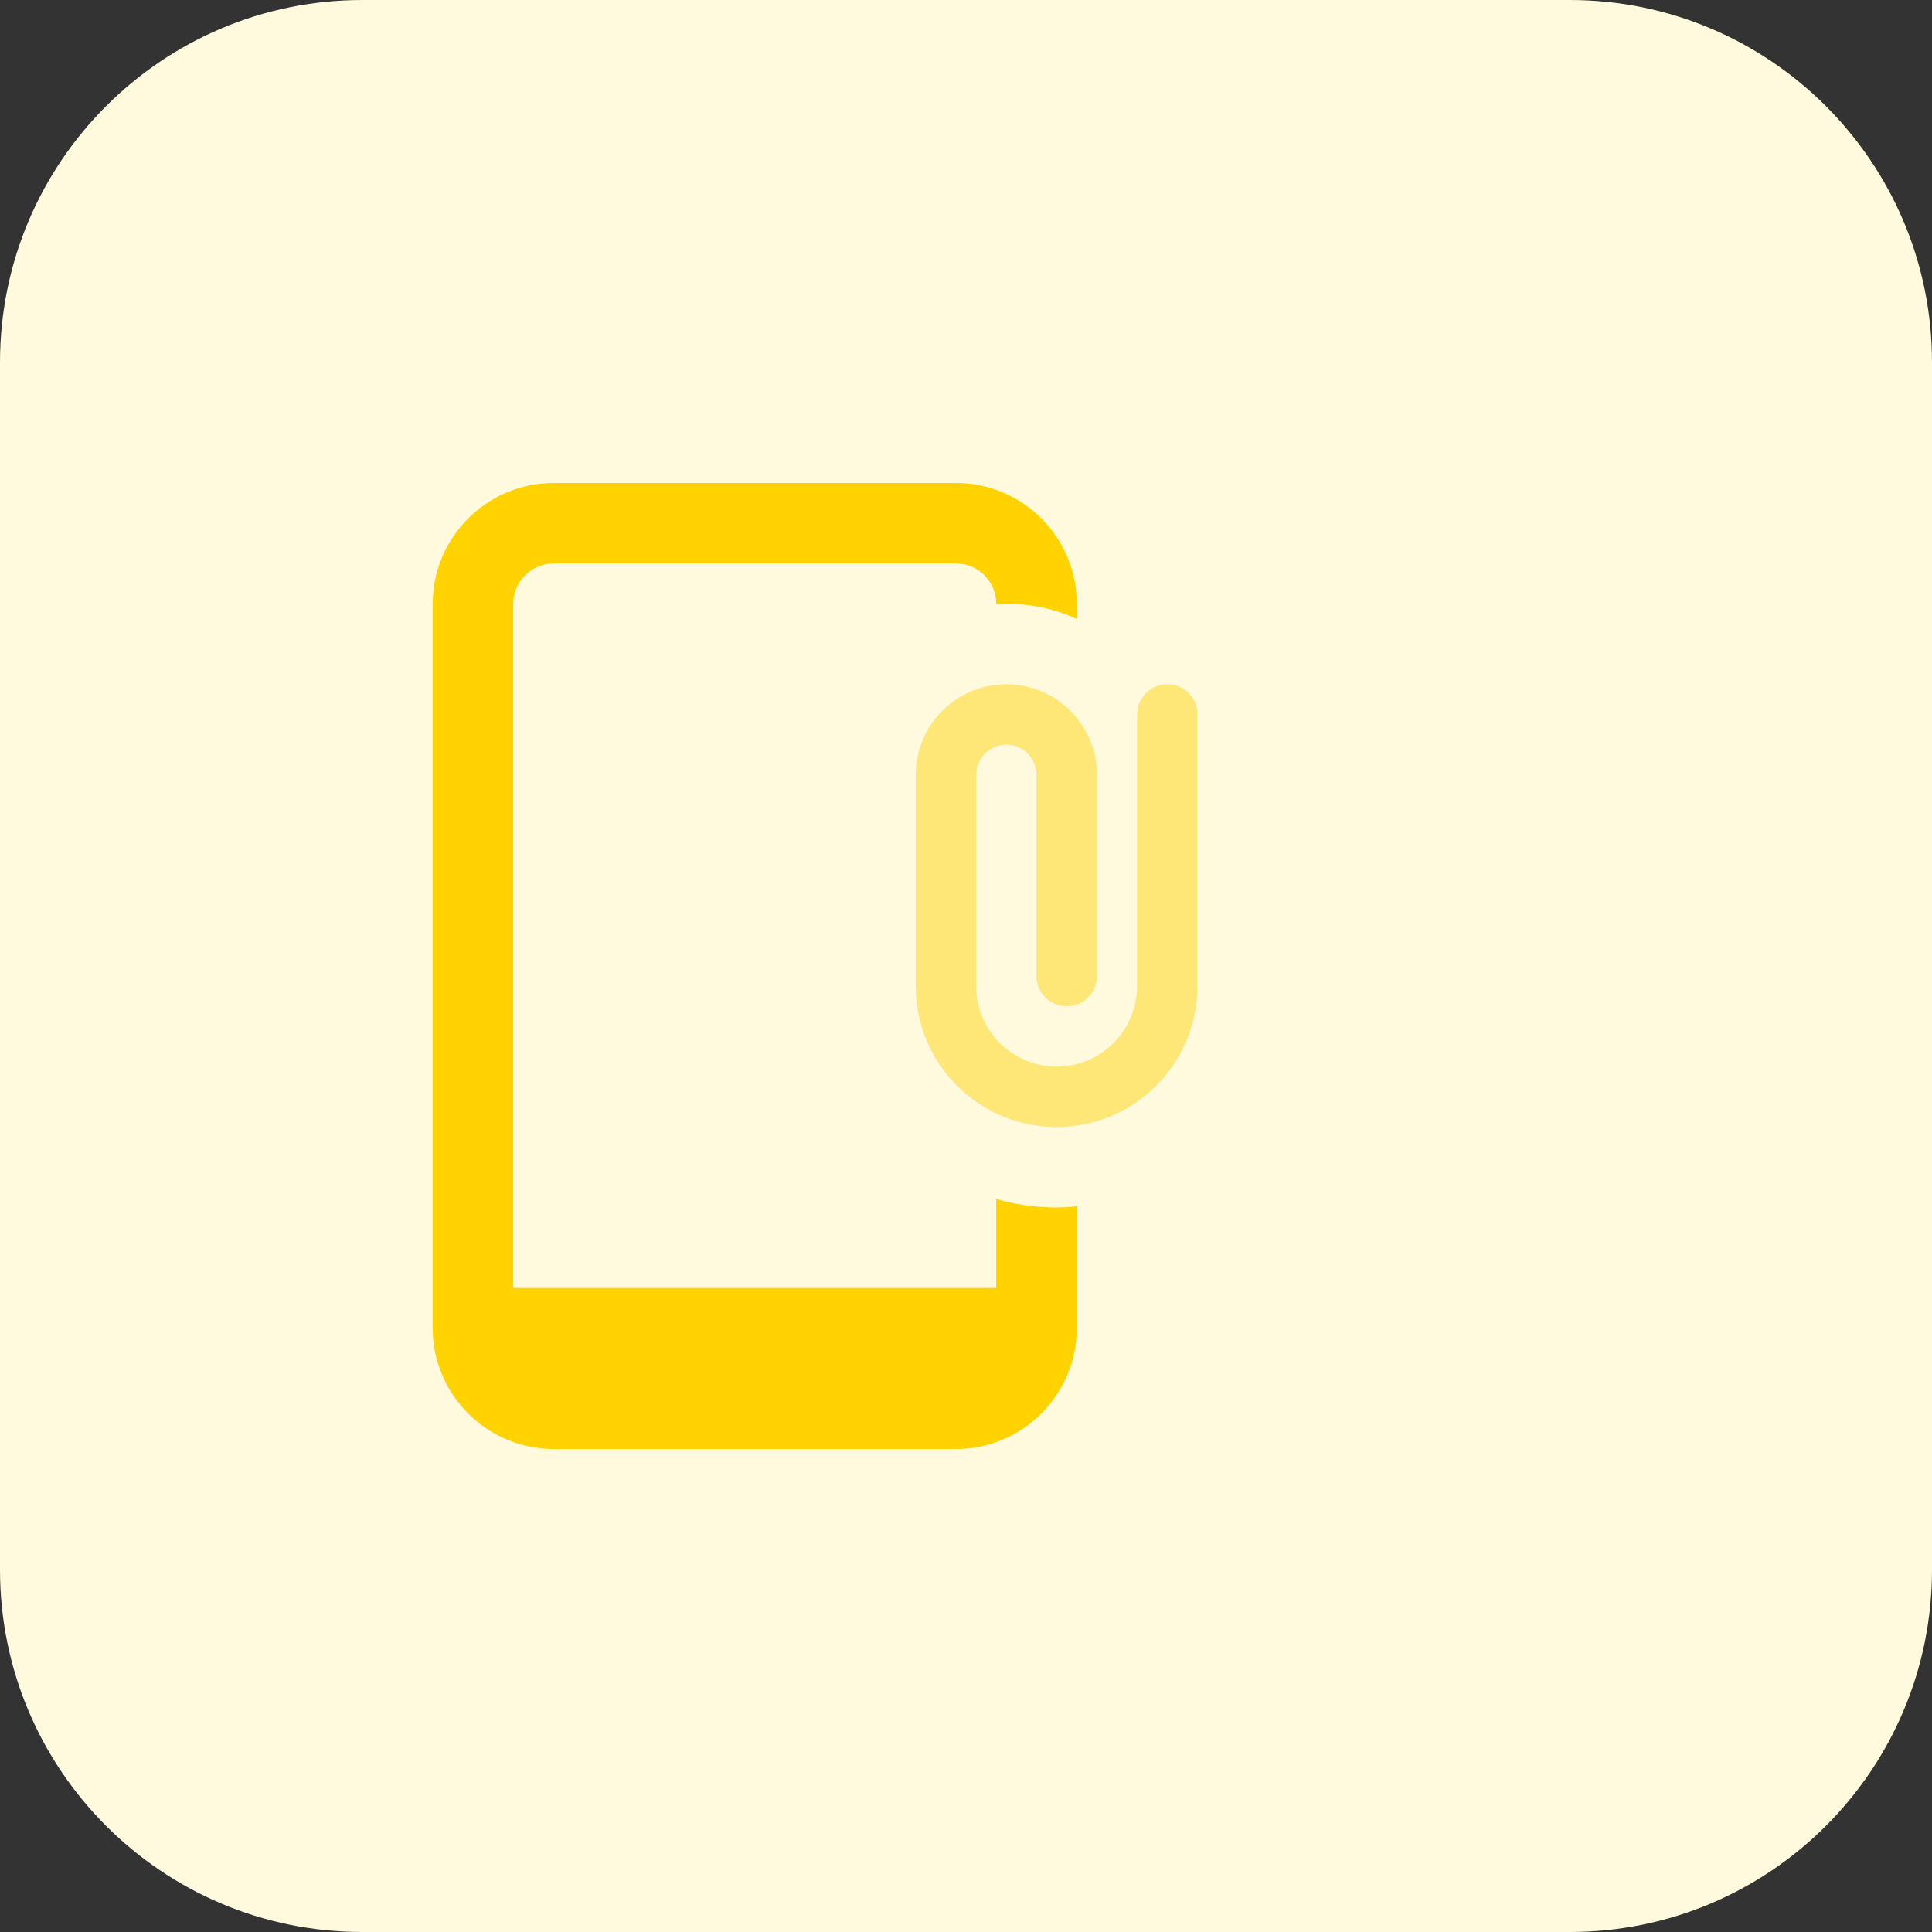 <svg id="bold" enable-background="new 0 0 32 32" height="512" viewBox="0 0 32 32" width="512" xmlns="http://www.w3.org/2000/svg"><rect x="0" y="0" width="32" height="32" fill="#333333" stroke="none"/><path d="m26 32h-20c-3.314 0-6-2.686-6-6v-20c0-3.314 2.686-6 6-6h20c3.314 0 6 2.686 6 6v20c0 3.314-2.686 6-6 6z" fill="#fff9dd"/><path d="m16.667 10c.413 0 .813.087 1.167.253v-.253c0-1.1-.9-2-2-2h-6.667c-1.1 0-2 .9-2 2v12c0 1.1.9 2 2 2h6.667c1.1 0 2-.9 2-2v-2.02c-.107.013-.221.02-.334.02-.347 0-.68-.047-1-.14v1.473h-8v-11.333c0-.367.3-.667.667-.667h6.667c.367 0 .667.3.667.667v.007c.052-.007.106-.007.166-.007z" fill="#ffd200"/><path d="m17.5 18.667c-1.286 0-2.333-1.047-2.333-2.333v-3.5c0-.827.673-1.5 1.5-1.5s1.5.673 1.5 1.5v3.333c0 .276-.224.5-.5.5s-.5-.224-.5-.5v-3.333c0-.276-.225-.5-.5-.5s-.5.224-.5.5v3.5c0 .735.598 1.333 1.333 1.333s1.333-.598 1.333-1.333v-4.5c0-.276.224-.5.5-.5s.5.224.5.5v4.5c0 1.286-1.047 2.333-2.333 2.333z" fill="#ffe777"/></svg>